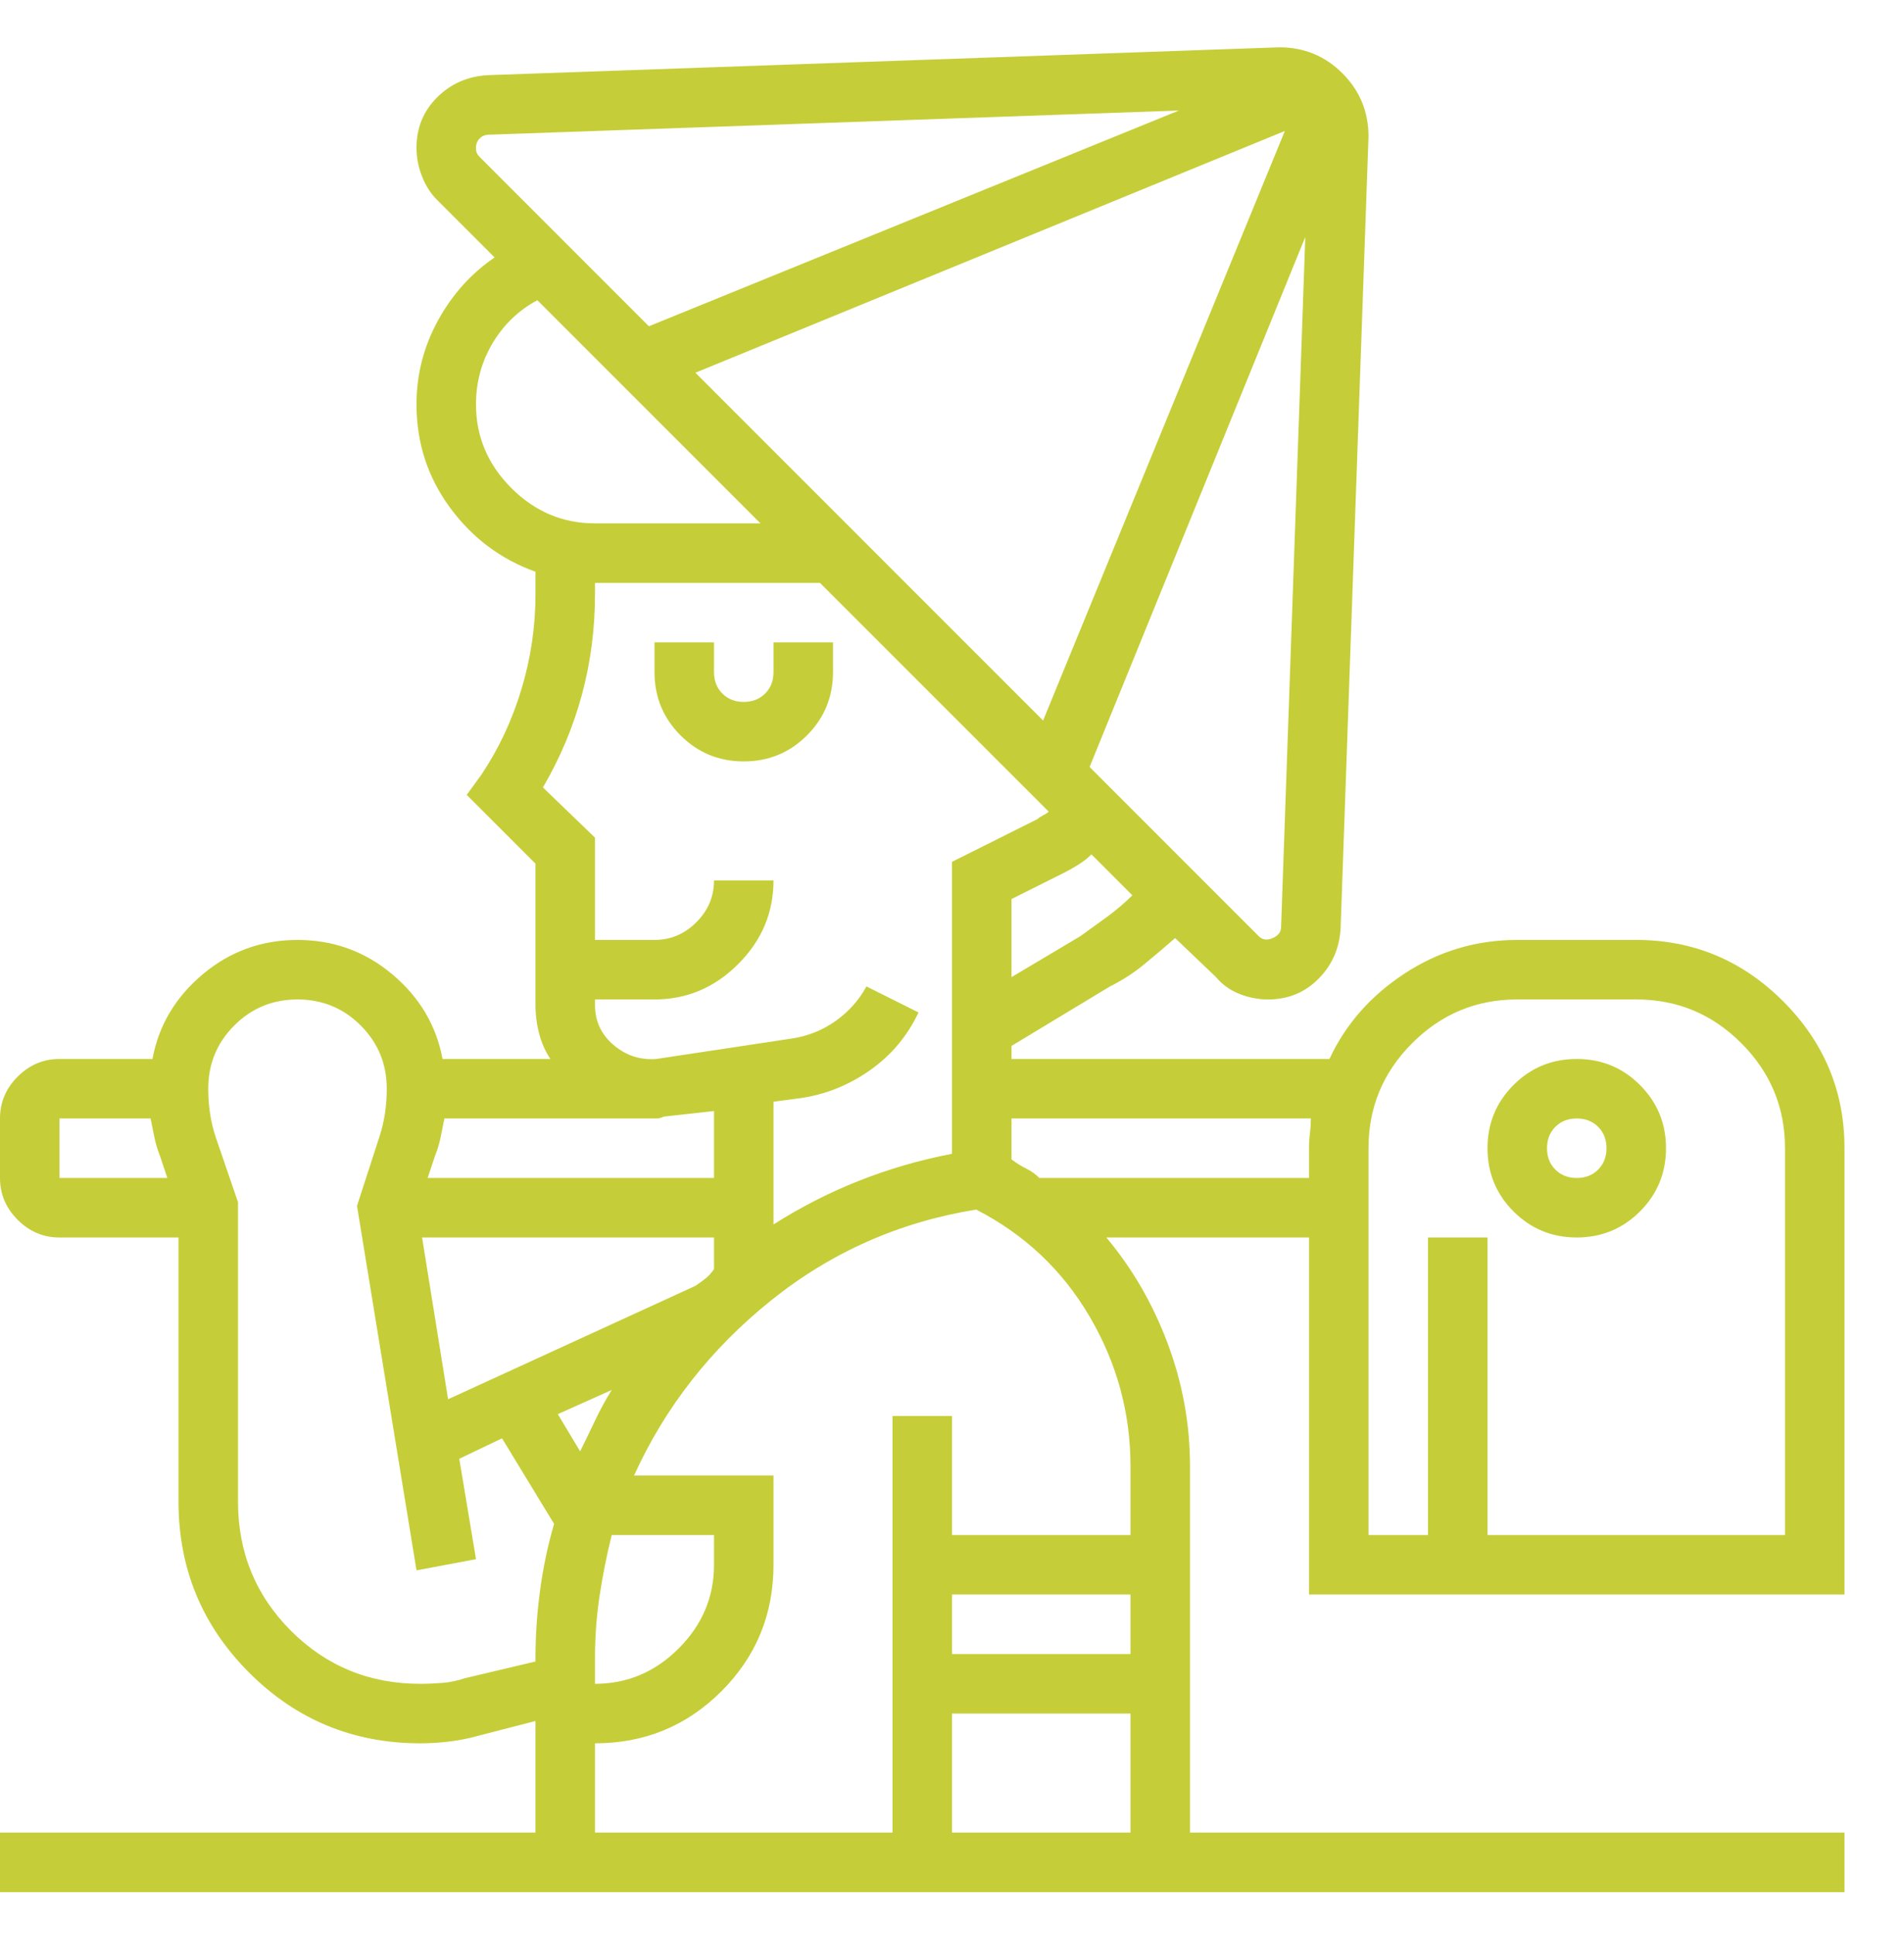 <svg width="64" height="65" viewBox="0 0 64 65" fill="none" xmlns="http://www.w3.org/2000/svg">
<path d="M25 25.59C25.833 25.59 26.542 25.298 27.125 24.715C27.708 24.131 28 23.423 28 22.59V21.59H26V22.59C26 22.881 25.906 23.121 25.719 23.309C25.531 23.496 25.292 23.59 25 23.59C24.708 23.59 24.469 23.496 24.281 23.309C24.094 23.121 24 22.881 24 22.59V21.59H22V22.59C22 23.423 22.292 24.131 22.875 24.715C23.458 25.298 24.167 25.59 25 25.59ZM62 53.59V38.59C62 36.673 61.312 35.027 59.938 33.652C58.562 32.277 56.917 31.59 55 31.59H51C49.625 31.59 48.365 31.965 47.219 32.715C46.073 33.465 45.229 34.423 44.688 35.59H34V35.152L37.312 33.152C37.729 32.944 38.115 32.694 38.469 32.402C38.823 32.111 39.167 31.819 39.5 31.527L40.875 32.84C41.083 33.09 41.344 33.277 41.656 33.402C41.969 33.527 42.292 33.59 42.625 33.59C43.292 33.59 43.854 33.361 44.312 32.902C44.771 32.444 45.021 31.881 45.062 31.215L46 4.59C46 3.757 45.708 3.048 45.125 2.465C44.542 1.882 43.833 1.59 43 1.59L16.375 2.527C15.708 2.569 15.146 2.819 14.688 3.277C14.229 3.736 14 4.298 14 4.965C14 5.298 14.062 5.621 14.188 5.934C14.312 6.246 14.479 6.507 14.688 6.715L16.625 8.652C15.833 9.194 15.198 9.902 14.719 10.777C14.24 11.652 14 12.59 14 13.59C14 14.882 14.375 16.038 15.125 17.059C15.875 18.079 16.833 18.798 18 19.215V19.965C18 21.048 17.844 22.111 17.531 23.152C17.219 24.194 16.771 25.152 16.188 26.027L15.688 26.715L18 29.027V33.777C18 34.111 18.042 34.434 18.125 34.746C18.208 35.059 18.333 35.34 18.5 35.59H14.875C14.667 34.465 14.104 33.517 13.188 32.746C12.271 31.975 11.208 31.59 10 31.59C8.792 31.59 7.729 31.975 6.812 32.746C5.896 33.517 5.333 34.465 5.125 35.59H2C1.458 35.59 0.99 35.788 0.594 36.184C0.198 36.579 0 37.048 0 37.59V39.59C0 40.132 0.198 40.6 0.594 40.996C0.99 41.392 1.458 41.59 2 41.59H6V50.465C6 52.715 6.792 54.632 8.375 56.215C9.958 57.798 11.875 58.59 14.125 58.59C14.458 58.59 14.792 58.569 15.125 58.527C15.458 58.486 15.771 58.423 16.062 58.34L18 57.84V61.59H0V63.59H62V61.59H40V49.277C40 47.861 39.75 46.486 39.25 45.152C38.75 43.819 38.062 42.632 37.188 41.59H44V53.59H62ZM46 38.59C46 37.215 46.49 36.038 47.469 35.059C48.448 34.079 49.625 33.59 51 33.59H55C56.375 33.59 57.552 34.079 58.531 35.059C59.51 36.038 60 37.215 60 38.59V51.59H50V41.59H48V51.59H46V38.59ZM36.312 31.465L34 32.84V30.215L35.75 29.34C35.917 29.256 36.083 29.163 36.25 29.059C36.417 28.954 36.562 28.84 36.688 28.715L38.062 30.09C37.812 30.34 37.531 30.579 37.219 30.809C36.906 31.038 36.604 31.256 36.312 31.465ZM43.188 4.402L35.062 24.215L23.375 12.527L43.188 4.402ZM42.312 31.465L36.625 25.777L43.875 7.965L43.062 31.152C43.062 31.319 42.969 31.444 42.781 31.527C42.594 31.611 42.438 31.59 42.312 31.465ZM16 4.965C16 4.84 16.042 4.736 16.125 4.652C16.208 4.569 16.312 4.527 16.438 4.527L39.625 3.715L21.812 10.965L16.125 5.277C16.083 5.236 16.052 5.194 16.031 5.152C16.01 5.111 16 5.048 16 4.965ZM16 13.59C16 12.84 16.188 12.152 16.562 11.527C16.938 10.902 17.438 10.423 18.062 10.09L25.562 17.59H20C18.917 17.59 17.979 17.194 17.188 16.402C16.396 15.611 16 14.673 16 13.59ZM20 19.965V19.59H27.562L35.25 27.277C35.208 27.319 35.146 27.361 35.062 27.402C34.979 27.444 34.917 27.486 34.875 27.527L32 28.965V38.777C30.917 38.986 29.875 39.288 28.875 39.684C27.875 40.079 26.917 40.569 26 41.152V37.027L26.938 36.902C27.771 36.777 28.542 36.465 29.25 35.965C29.958 35.465 30.5 34.819 30.875 34.027L29.125 33.152C28.875 33.611 28.531 33.996 28.094 34.309C27.656 34.621 27.167 34.819 26.625 34.902L22.062 35.59C21.521 35.632 21.042 35.475 20.625 35.121C20.208 34.767 20 34.319 20 33.777V33.59H22C23.083 33.59 24.021 33.194 24.812 32.402C25.604 31.611 26 30.673 26 29.59H24C24 30.131 23.802 30.6 23.406 30.996C23.01 31.392 22.542 31.59 22 31.59H20V28.152L18.25 26.465C18.833 25.465 19.271 24.423 19.562 23.34C19.854 22.256 20 21.131 20 19.965ZM20.562 51.59H24V52.59C24 53.673 23.604 54.611 22.812 55.402C22.021 56.194 21.083 56.59 20 56.59V55.715C20 55.007 20.052 54.309 20.156 53.621C20.26 52.934 20.396 52.257 20.562 51.59ZM14.938 37.59H21.812C21.896 37.59 21.979 37.59 22.062 37.59C22.146 37.59 22.229 37.569 22.312 37.527L24 37.34V39.59H14.375L14.625 38.84C14.708 38.632 14.771 38.423 14.812 38.215C14.854 38.007 14.896 37.798 14.938 37.59ZM14.188 41.59H24V42.652C23.917 42.777 23.823 42.882 23.719 42.965C23.615 43.048 23.5 43.132 23.375 43.215L15.062 47.027L14.188 41.59ZM20.562 46.715C20.354 47.048 20.167 47.392 20 47.746C19.833 48.1 19.667 48.444 19.5 48.777L18.75 47.527L20.562 46.715ZM2 37.59H5.062C5.104 37.798 5.146 38.007 5.188 38.215C5.229 38.423 5.292 38.632 5.375 38.84L5.625 39.59H2V37.59ZM15.625 56.402C15.375 56.486 15.125 56.538 14.875 56.559C14.625 56.579 14.375 56.59 14.125 56.59C12.417 56.59 10.969 55.996 9.781 54.809C8.594 53.621 8 52.173 8 50.465V40.402L7.25 38.215C7.167 37.965 7.104 37.704 7.062 37.434C7.021 37.163 7 36.882 7 36.59C7 35.757 7.292 35.048 7.875 34.465C8.458 33.882 9.167 33.59 10 33.59C10.833 33.59 11.542 33.882 12.125 34.465C12.708 35.048 13 35.757 13 36.59C13 36.882 12.979 37.163 12.938 37.434C12.896 37.704 12.833 37.965 12.75 38.215L12 40.527L14 52.777L16 52.402L15.438 49.027L16.875 48.34L18.625 51.215C18.417 51.923 18.26 52.663 18.156 53.434C18.052 54.204 18 54.965 18 55.715V55.84L15.625 56.402ZM32 53.59H38V55.59H32V53.59ZM32 61.59V57.59H38V61.59H32ZM38 51.59H32V47.59H30V61.59H20V58.59C21.667 58.59 23.083 58.007 24.25 56.84C25.417 55.673 26 54.257 26 52.59V49.59H21.312C22.354 47.298 23.885 45.34 25.906 43.715C27.927 42.09 30.229 41.069 32.812 40.652C34.438 41.486 35.708 42.684 36.625 44.246C37.542 45.809 38 47.486 38 49.277V51.59ZM34.938 39.59C34.812 39.465 34.667 39.361 34.5 39.277C34.333 39.194 34.167 39.09 34 38.965V37.59H44.062C44.062 37.757 44.052 37.923 44.031 38.09C44.01 38.257 44 38.423 44 38.59V39.59H34.938ZM53 41.59C53.833 41.59 54.542 41.298 55.125 40.715C55.708 40.132 56 39.423 56 38.59C56 37.757 55.708 37.048 55.125 36.465C54.542 35.882 53.833 35.59 53 35.59C52.167 35.59 51.458 35.882 50.875 36.465C50.292 37.048 50 37.757 50 38.59C50 39.423 50.292 40.132 50.875 40.715C51.458 41.298 52.167 41.59 53 41.59ZM53 37.59C53.292 37.59 53.531 37.684 53.719 37.871C53.906 38.059 54 38.298 54 38.59C54 38.882 53.906 39.121 53.719 39.309C53.531 39.496 53.292 39.59 53 39.59C52.708 39.59 52.469 39.496 52.281 39.309C52.094 39.121 52 38.882 52 38.59C52 38.298 52.094 38.059 52.281 37.871C52.469 37.684 52.708 37.59 53 37.59Z" fill="#C5CE38"/>
</svg>
